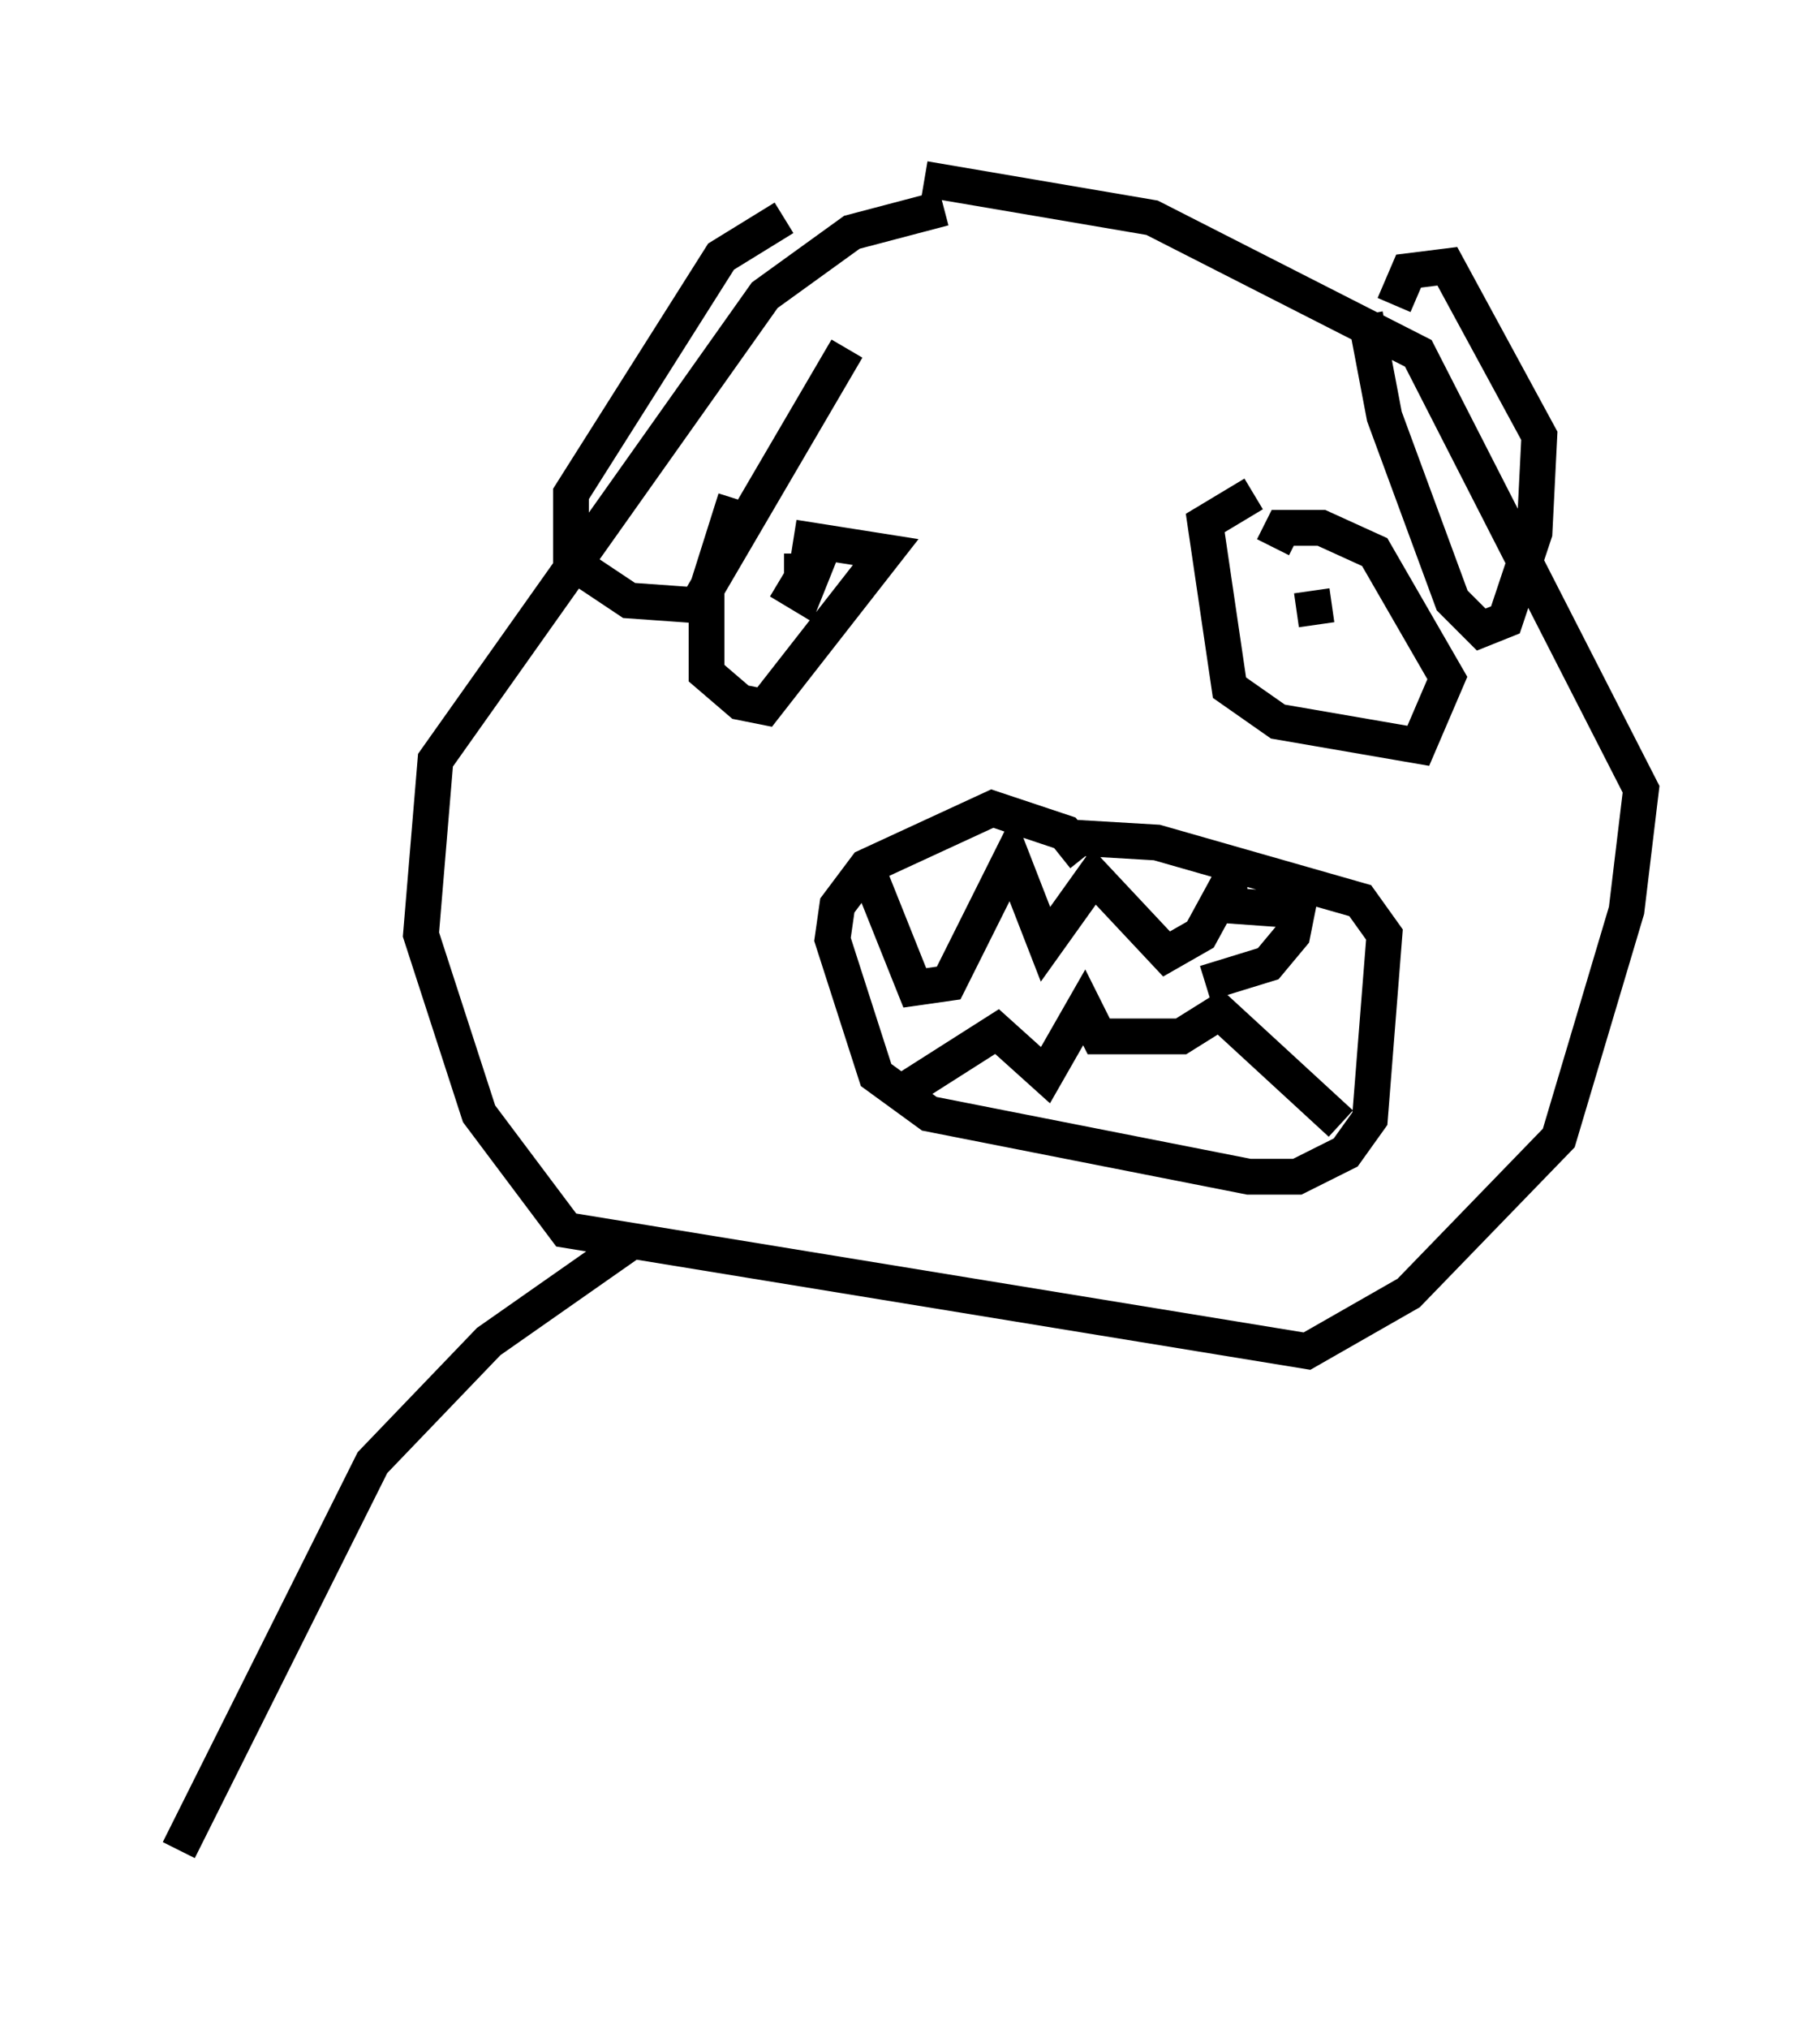 <?xml version="1.0" encoding="utf-8" ?>
<svg baseProfile="full" height="56.684" version="1.1" width="50.866" xmlns="http://www.w3.org/2000/svg" xmlns:ev="http://www.w3.org/2001/xml-events" xmlns:xlink="http://www.w3.org/1999/xlink"><defs /><rect fill="white" height="56.684" width="50.866" x="0" y="0" /><path d="M27.327, 6.083 m-0.947, -0.271 l-2.571, 0.677 -2.436, 1.759 l-9.202, 12.99 -0.406, 4.871 l1.624, 5.007 2.436, 3.248 l20.703, 3.383 2.842, -1.624 l4.195, -4.33 1.894, -6.36 l0.406, -3.383 -6.225, -12.178 l-7.442, -3.789 -6.36, -1.083 m4.465, 18.944 l-0.541, -0.677 -2.03, -0.677 l-3.518, 1.624 -0.812, 1.083 l-0.135, 0.947 1.218, 3.789 l1.488, 1.083 8.931, 1.759 l1.353, 0.0 1.353, -0.677 l0.677, -0.947 0.406, -5.142 l-0.677, -0.947 -5.683, -1.624 l-2.3, -0.135 m-5.819, 0.812 l1.353, 3.383 0.947, -0.135 l1.759, -3.518 0.947, 2.436 l1.353, -1.894 2.03, 2.165 l0.947, -0.541 0.812, -1.488 l0.0, 0.677 1.894, 0.135 l-0.135, 0.677 -0.677, 0.812 l-1.759, 0.541 m-8.796, 3.248 l2.977, -1.894 1.353, 1.218 l1.083, -1.894 0.406, 0.812 l2.3, 0.0 1.083, -0.677 l3.383, 3.112 m-2.436, -17.591 l-1.353, 0.812 0.677, 4.601 l1.353, 0.947 3.924, 0.677 l0.812, -1.894 -2.03, -3.518 l-1.488, -0.677 -1.083, 0.0 l-0.271, 0.541 m1.083, 1.218 l0.135, 0.947 m-16.238, -3.518 l-0.812, 2.571 0.0, 2.3 l0.947, 0.812 0.677, 0.135 l3.383, -4.33 -2.571, -0.406 m-0.406, 1.218 l0.677, 0.406 0.271, -0.677 l-0.812, 0.0 m16.238, -7.172 l0.541, 2.842 1.894, 5.142 l0.812, 0.812 0.677, -0.271 l0.812, -2.436 0.135, -2.706 l-2.571, -4.736 -1.083, 0.135 l-0.406, 0.947 m-17.05, -2.436 l-1.759, 1.083 -4.195, 6.631 l0.0, 1.894 1.624, 1.083 l1.894, 0.135 4.195, -7.172 m-5.954, 24.898 l-4.059, 2.842 -3.248, 3.383 l-5.413, 10.825 " fill="none" stroke="black" stroke-width="1" /></svg>